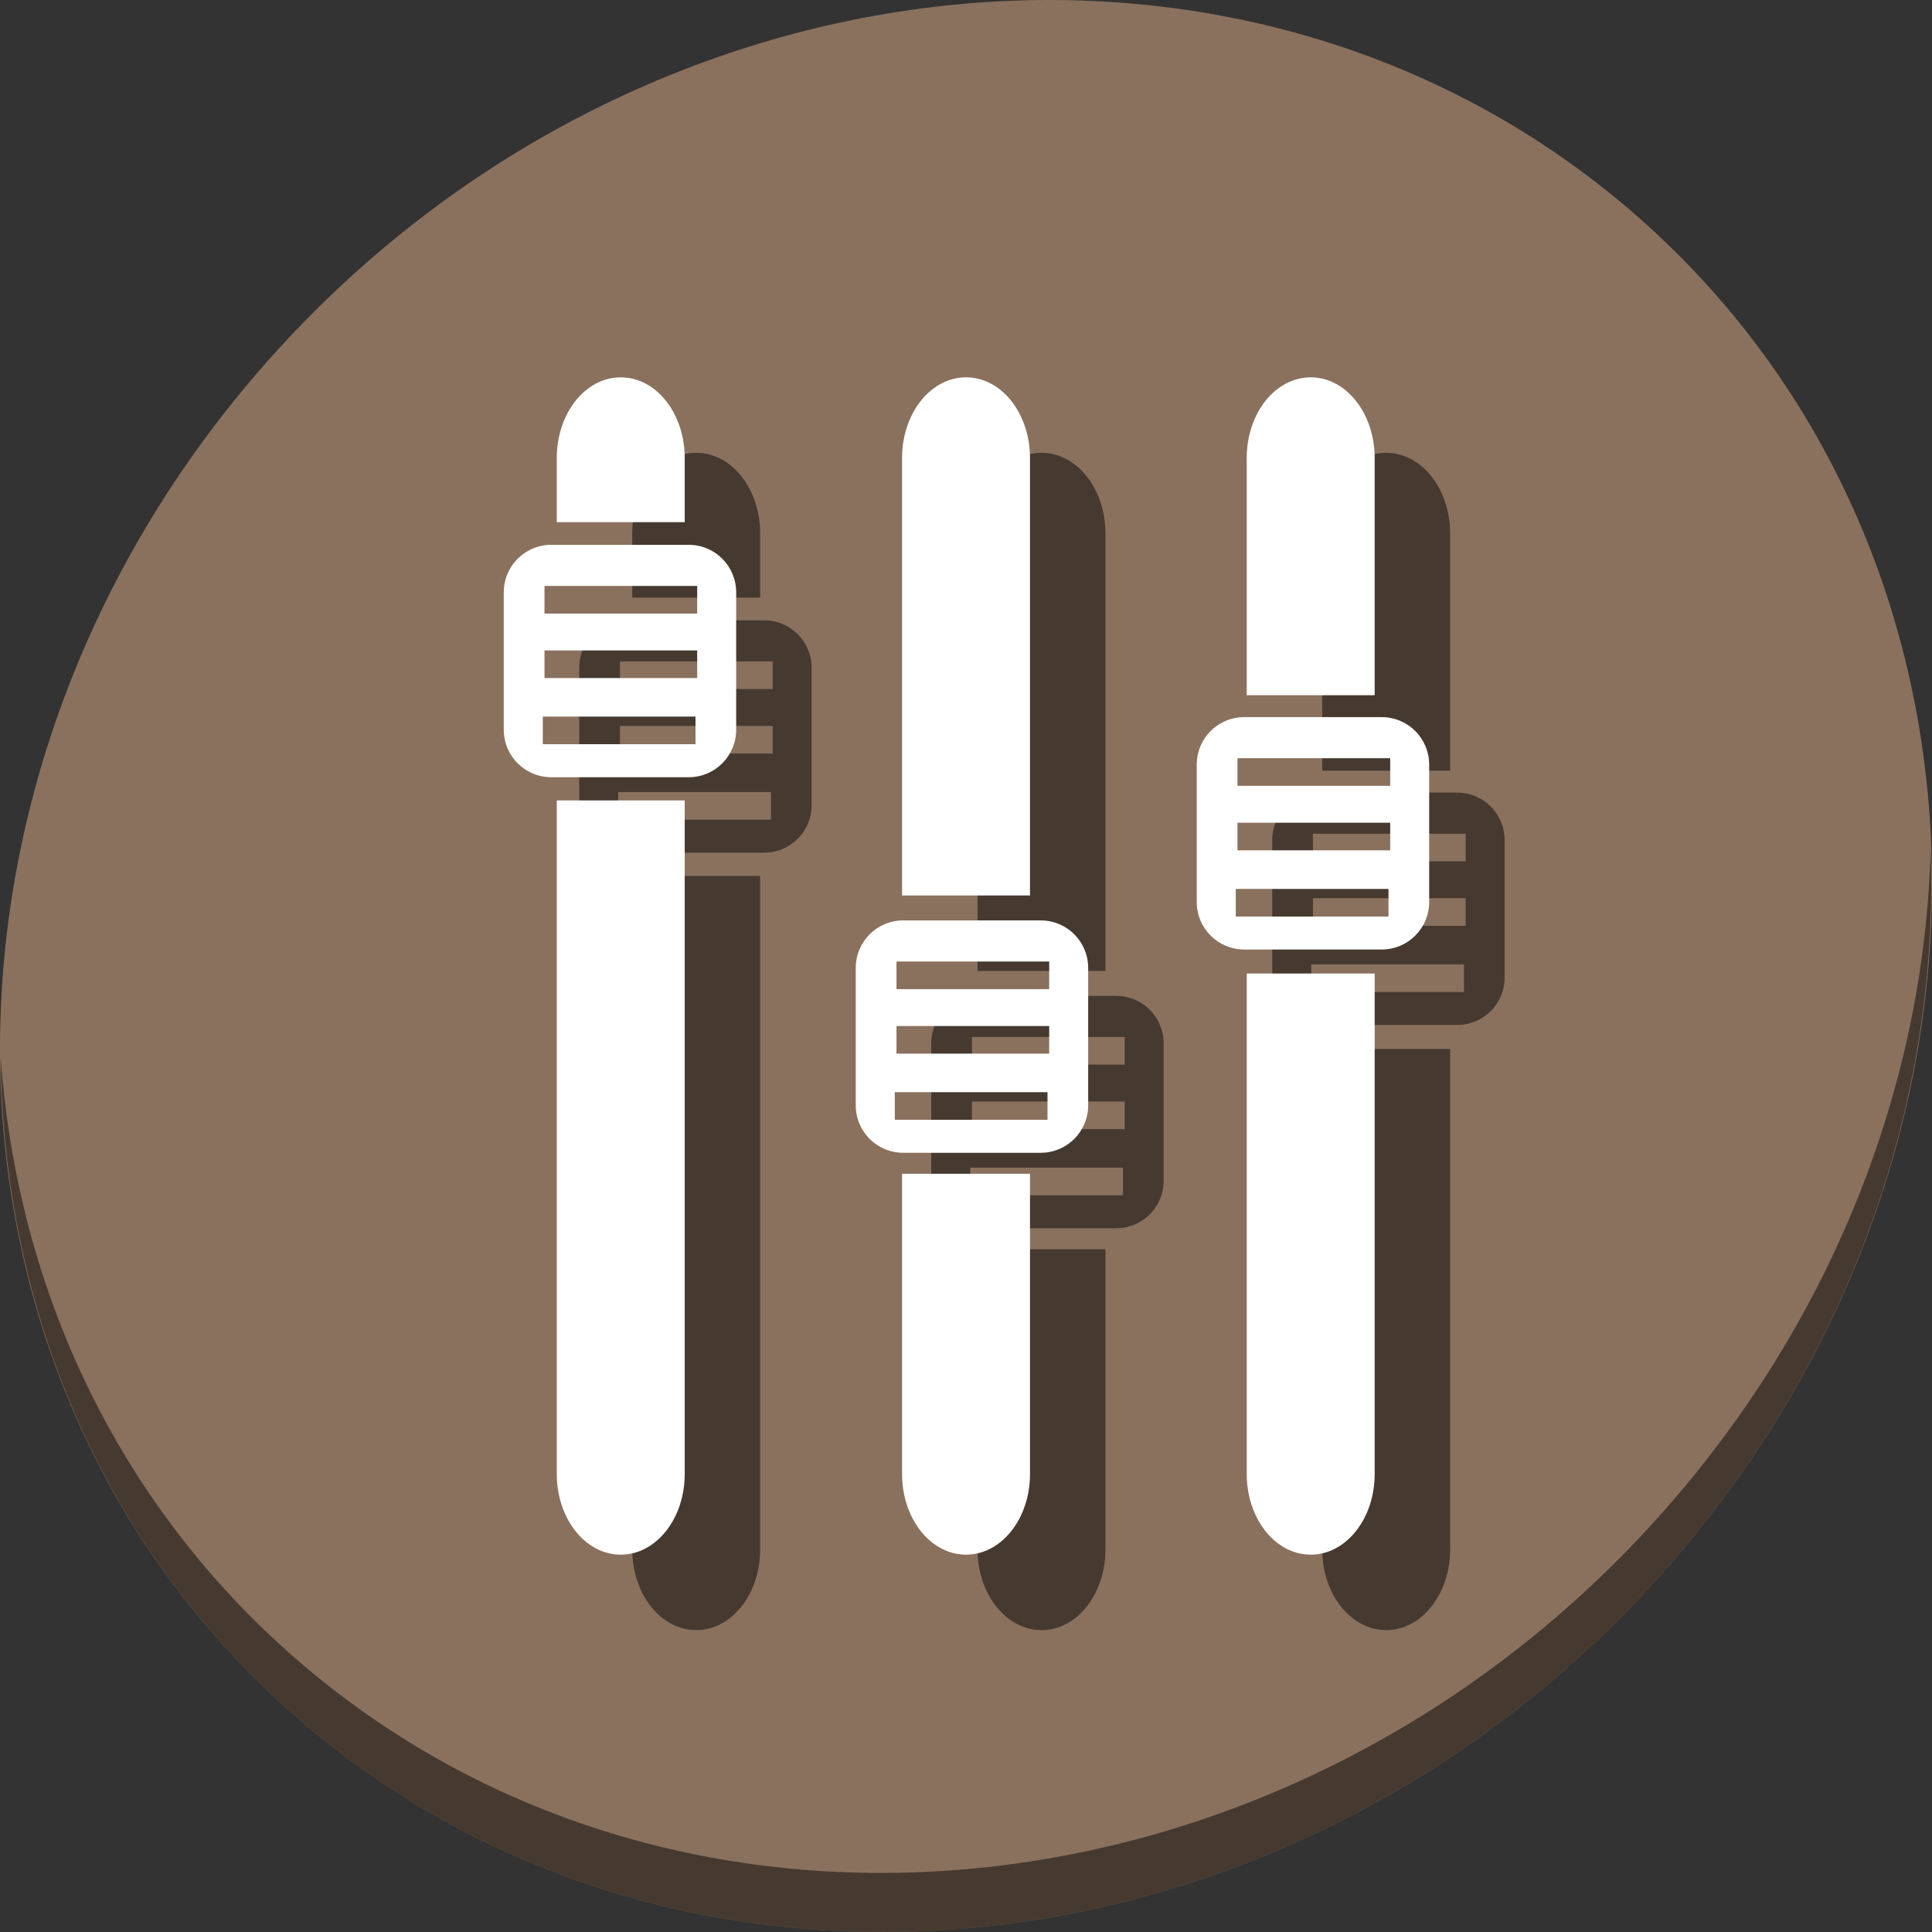 <?xml version="1.0" encoding="UTF-8" standalone="no"?>
<!-- Created with Inkscape (http://www.inkscape.org/) -->

<svg
   xmlns:dc="http://purl.org/dc/elements/1.1/"
   xmlns:cc="http://creativecommons.org/ns#"
   xmlns:rdf="http://www.w3.org/1999/02/22-rdf-syntax-ns#"
   xmlns:svg="http://www.w3.org/2000/svg"
   xmlns="http://www.w3.org/2000/svg"
   xmlns:sodipodi="http://sodipodi.sourceforge.net/DTD/sodipodi-0.dtd"
   xmlns:inkscape="http://www.inkscape.org/namespaces/inkscape"
   id="svg2"
   version="1.1"
   inkscape:version="0.92.3 (2405546, 2018-03-11)"
   width="512"
   height="512"
   sodipodi:docname="gtk-preferences.svg"
   viewBox="0 0 512 512">
  <rect x="0" y="0" width="512" height="512" fill="#333333" stroke="none"/>
  <defs
     id="defs6" />
  <sodipodi:namedview
     pagecolor="#ffffff"
     bordercolor="#666666"
     borderopacity="1"
     objecttolerance="10"
     gridtolerance="10"
     guidetolerance="10"
     inkscape:pageopacity="0"
     inkscape:pageshadow="2"
     inkscape:window-width="1366"
     inkscape:window-height="720"
     id="namedview4"
     showgrid="false"
     inkscape:zoom="0.40689654"
     inkscape:cx="-134.48021"
     inkscape:cy="497.16523"
     inkscape:window-x="0"
     inkscape:window-y="23"
     inkscape:window-maximized="1"
     inkscape:current-layer="svg2"
     showguides="true"
     inkscape:guide-bbox="true"
     inkscape:document-units="px" />
  <g
     id="g904">
    <path
       style="fill:#8a715e;fill-opacity:1;stroke-width:11.11"
       inkscape:connector-curvature="0"
       d="m 432.913,56.474 c 102.193,88.575 105.827,249.7 8.117,359.899 C 343.32,526.572 181.279,544.101 79.087,455.526 -23.106,366.951 -26.74,205.826 70.97,95.627 168.68,-14.572 330.72,-32.101 432.913,56.474 Z"
       id="path911" />
    <path
       style="opacity:1;fill:#000000;fill-opacity:0.49;stroke-width:11.11"
       inkscape:connector-curvature="0"
       d="m 511.635,224.904 c -1.551,61.312 -25.161,124.155 -70.966,175.814 C 342.959,510.917 180.919,528.446 78.726,439.871 30.827,398.356 4.497,340.923 0.194,280.229 0.799,346.585 27.117,410.482 79.079,455.519 181.271,544.094 343.319,526.556 441.022,416.366 490.727,360.308 514.027,291.075 511.635,224.904 Z"
       id="path913" />
    <g
       style="fill:#000000;fill-opacity:0.49"
       id="g89"
       transform="matrix(1,0,0,1,20,20)">
      <path
         inkscape:connector-curvature="0"
         id="path77"
         d="m 347.35,100 c -9.392,0 -16.953,9.539 -16.953,21.387 v 62.857 h 33.906 V 121.387 C 364.303,109.539 356.741,100 347.35,100 Z m -16.953,157.994 v 132.619 c 0,11.848 7.561,21.387 16.953,21.387 9.392,0 16.953,-9.539 16.953,-21.387 V 257.994 Z"
         style="fill:#000000;fill-opacity:0.49;fill-rule:evenodd;stroke:none;stroke-width:0.713" />
      <path
         inkscape:connector-curvature="0"
         id="path79"
         d="m 256.008,100 c -9.392,0 -16.951,9.539 -16.951,21.387 v 115.922 h 33.904 V 121.387 C 272.961,109.539 265.399,100 256.008,100 Z m -16.951,211.059 v 79.555 c 0,11.848 7.559,21.387 16.951,21.387 9.392,0 16.953,-9.539 16.953,-21.387 v -79.555 z"
         style="fill:#000000;fill-opacity:0.49;fill-rule:evenodd;stroke:none;stroke-width:0.713" />
      <path
         inkscape:connector-curvature="0"
         id="path81"
         d="m 164.506,100 c -9.392,0 -16.953,9.539 -16.953,21.387 V 138.375 h 33.904 V 121.387 C 181.457,109.539 173.898,100 164.506,100 Z m -16.953,112.125 v 178.488 c 0,11.848 7.561,21.387 16.953,21.387 9.392,0 16.951,-9.539 16.951,-21.387 V 212.125 Z"
         style="fill:#000000;fill-opacity:0.49;fill-rule:evenodd;stroke:none;stroke-width:0.713" />
      <path
         inkscape:connector-curvature="0"
         id="path83"
         d="m 146.1,144.383 c -6.98,0 -12.6,5.62 -12.6,12.6 v 36.387 c 0,6.98 5.62,12.6 12.6,12.6 h 36.395 c 6.98,0 12.6,-5.62 12.6,-12.6 v -36.387 c 0,-6.98 -5.62,-12.6 -12.6,-12.6 z m -1.807,10.898 h 40.471 v 7.318 h -40.471 z m 0,17.09 h 40.471 v 7.318 h -40.471 z m -0.449,17.537 h 40.471 v 7.318 h -40.471 z"
         style="fill:#000000;fill-opacity:0.49;stroke:none;stroke-width:0.896" />
      <path
         inkscape:connector-curvature="0"
         style="fill:#000000;fill-opacity:0.49;stroke:none;stroke-width:0.896"
         d="m 239.384,243.917 c -6.98,0 -12.6,5.62 -12.6,12.6 v 36.387 c 0,6.98 5.62,12.6 12.6,12.6 h 36.395 c 6.98,0 12.6,-5.62 12.6,-12.6 v -36.387 c 0,-6.98 -5.62,-12.6 -12.6,-12.6 z m -1.807,10.898 h 40.471 v 7.318 h -40.471 z m 0,17.09 h 40.471 v 7.318 h -40.471 z m -0.449,17.537 h 40.471 v 7.318 h -40.471 z"
         id="path85" />
      <path
         id="path87"
         d="m 329.75,190.045 c -6.98,0 -12.6,5.62 -12.6,12.6 v 36.387 c 0,6.98 5.62,12.6 12.6,12.6 h 36.395 c 6.98,0 12.6,-5.62 12.6,-12.6 v -36.387 c 0,-6.98 -5.62,-12.6 -12.6,-12.6 z m -1.807,10.898 h 40.471 v 7.318 h -40.471 z m 0,17.09 h 40.471 v 7.318 h -40.471 z m -0.449,17.537 h 40.471 v 7.318 h -40.471 z"
         style="fill:#000000;fill-opacity:0.49;stroke:none;stroke-width:0.896"
         inkscape:connector-curvature="0" />
    </g>
    <g
       transform="matrix(1,0,0,1,0,1.1220049e-6)"
       id="g877">
      <path
         style="fill:#ffffff;fill-opacity:1;fill-rule:evenodd;stroke:none;stroke-width:0.713"
         d="m 347.35,100 c -9.392,0 -16.953,9.539 -16.953,21.387 v 62.857 h 33.906 V 121.387 C 364.303,109.539 356.741,100 347.35,100 Z m -16.953,157.994 v 132.619 c 0,11.848 7.561,21.387 16.953,21.387 9.392,0 16.953,-9.539 16.953,-21.387 V 257.994 Z"
         id="rect2982-6"
         inkscape:connector-curvature="0" />
      <path
         style="fill:#ffffff;fill-opacity:1;fill-rule:evenodd;stroke:none;stroke-width:0.713"
         d="m 256.008,100 c -9.392,0 -16.951,9.539 -16.951,21.387 v 115.922 h 33.904 V 121.387 C 272.961,109.539 265.399,100 256.008,100 Z m -16.951,211.059 v 79.555 c 0,11.848 7.559,21.387 16.951,21.387 9.392,0 16.953,-9.539 16.953,-21.387 v -79.555 z"
         id="rect2982-6-3"
         inkscape:connector-curvature="0" />
      <path
         style="fill:#ffffff;fill-opacity:1;fill-rule:evenodd;stroke:none;stroke-width:0.713"
         d="m 164.506,100 c -9.392,0 -16.953,9.539 -16.953,21.387 V 138.375 h 33.904 V 121.387 C 181.457,109.539 173.898,100 164.506,100 Z m -16.953,112.125 v 178.488 c 0,11.848 7.561,21.387 16.953,21.387 9.392,0 16.951,-9.539 16.951,-21.387 V 212.125 Z"
         id="rect2982-6-6"
         inkscape:connector-curvature="0" />
      <path
         style="fill:#ffffff;fill-opacity:1;stroke:none;stroke-width:0.896"
         d="m 146.1,144.383 c -6.98,0 -12.6,5.62 -12.6,12.6 v 36.387 c 0,6.98 5.62,12.6 12.6,12.6 h 36.395 c 6.98,0 12.6,-5.62 12.6,-12.6 v -36.387 c 0,-6.98 -5.62,-12.6 -12.6,-12.6 z m -1.807,10.898 h 40.471 v 7.318 h -40.471 z m 0,17.09 h 40.471 v 7.318 h -40.471 z m -0.449,17.537 h 40.471 v 7.318 h -40.471 z"
         id="rect3002"
         inkscape:connector-curvature="0" />
      <path
         id="path867"
         d="m 239.384,243.917 c -6.98,0 -12.6,5.62 -12.6,12.6 v 36.387 c 0,6.98 5.62,12.6 12.6,12.6 h 36.395 c 6.98,0 12.6,-5.62 12.6,-12.6 v -36.387 c 0,-6.98 -5.62,-12.6 -12.6,-12.6 z m -1.807,10.898 h 40.471 v 7.318 h -40.471 z m 0,17.09 h 40.471 v 7.318 h -40.471 z m -0.449,17.537 h 40.471 v 7.318 h -40.471 z"
         style="fill:#ffffff;fill-opacity:1;stroke:none;stroke-width:0.896"
         inkscape:connector-curvature="0" />
      <path
         inkscape:connector-curvature="0"
         style="fill:#ffffff;fill-opacity:1;stroke:none;stroke-width:0.896"
         d="m 329.75,190.045 c -6.98,0 -12.6,5.62 -12.6,12.6 v 36.387 c 0,6.98 5.62,12.6 12.6,12.6 h 36.395 c 6.98,0 12.6,-5.62 12.6,-12.6 v -36.387 c 0,-6.98 -5.62,-12.6 -12.6,-12.6 z m -1.807,10.898 h 40.471 v 7.318 h -40.471 z m 0,17.09 h 40.471 v 7.318 h -40.471 z m -0.449,17.537 h 40.471 v 7.318 h -40.471 z"
         id="path869" />
    </g>
  </g>
</svg>
